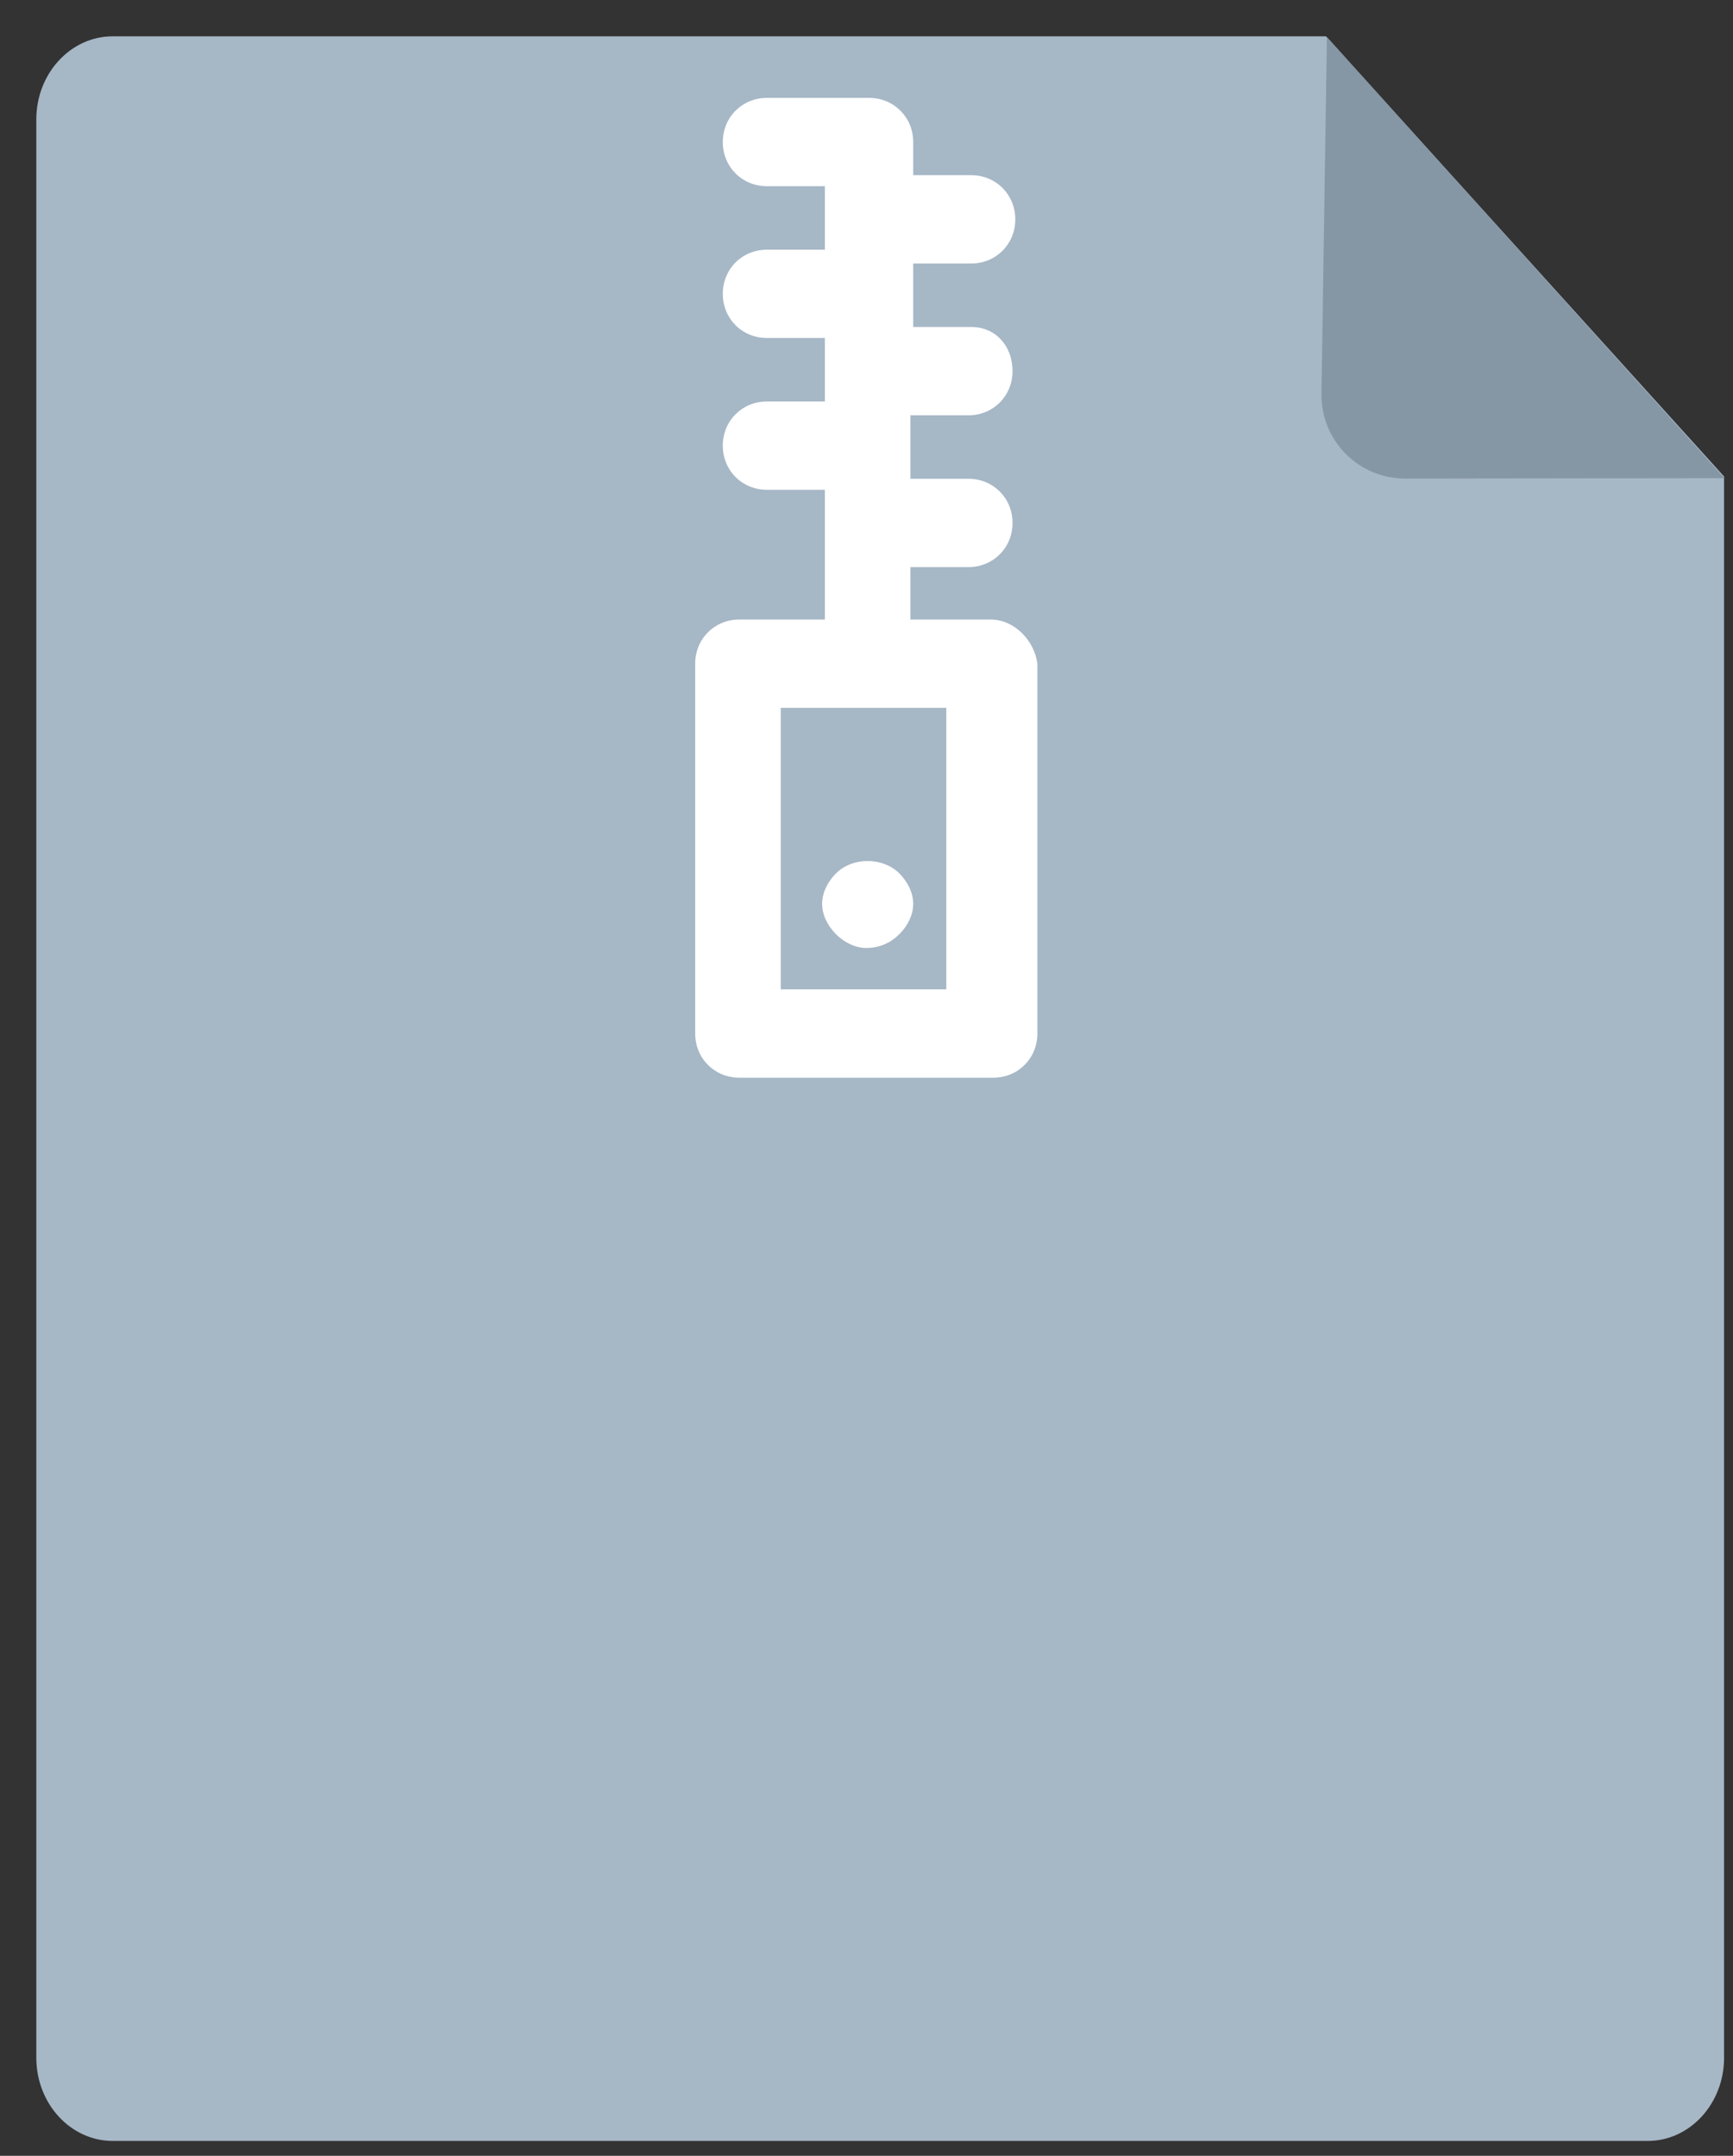<?xml version="1.0" encoding="UTF-8" standalone="no"?>
<svg width="41px" height="51px" viewBox="0 0 41 51" version="1.1" xmlns="http://www.w3.org/2000/svg" xmlns:xlink="http://www.w3.org/1999/xlink" xmlns:sketch="http://www.bohemiancoding.com/sketch/ns">
    <rect x="0" y="0" width="41" height="51" fill="#333333" stroke="none"/>
    <!-- Generator: Sketch 3.3 (11970) - http://www.bohemiancoding.com/sketch -->
    <title>ZIP</title>
    <desc>Created with Sketch.</desc>
    <defs></defs>
    <g id="Page-1" stroke="none" stroke-width="1" fill="none" fill-rule="evenodd" sketch:type="MSPage">
        <g id="AttachmentIcons" sketch:type="MSArtboardGroup" transform="translate(-138, -187)">
            <g id="ZIP" sketch:type="MSLayerGroup" transform="translate(138, 187)">
                <g transform="translate(0.859, 0.859)" sketch:type="MSShapeGroup">
                    <g id="PDF">
                        <path d="M39.93,47.82 C39.93,48.907 39.121,49.789 38.121,49.789 L1.81,49.789 C0.81,49.789 0,48.907 0,47.82 L0,1.967 C0,0.88 0.81,0 1.81,0 L30.511,0 L39.93,10.413 L39.93,47.82 Z" id="Shape" fill="#A6B7C6"></path>
                        <path d="M30.534,0.016 L30.405,8.452 C30.388,9.557 31.274,10.46 32.379,10.462 L39.937,10.452 L30.534,0.016 Z" id="Path-18" fill="#8596A5"></path>
                    </g>
                    <g id="Group" transform="translate(15, 1)" fill="#FFFFFF">
                        <path d="M4.636,20.567 C4.375,20.567 4.113,20.436 3.918,20.24 C3.722,20.045 3.591,19.783 3.591,19.522 C3.591,19.261 3.722,19 3.918,18.804 C4.309,18.412 5.027,18.412 5.419,18.804 C5.615,19 5.746,19.261 5.746,19.522 C5.746,19.783 5.615,20.045 5.419,20.24 C5.223,20.436 4.962,20.567 4.636,20.567 L4.636,20.567 Z" id="Shape"></path>
                        <path d="M7.574,12.797 L5.68,12.797 L5.68,11.557 L7.052,11.557 C7.639,11.557 8.096,11.1 8.096,10.512 C8.096,9.924 7.639,9.467 7.052,9.467 L5.68,9.467 L5.68,7.966 L7.052,7.966 C7.639,7.966 8.096,7.509 8.096,6.921 C8.096,6.333 7.704,5.876 7.117,5.876 L5.746,5.876 L5.746,4.375 L7.117,4.375 C7.704,4.375 8.161,3.918 8.161,3.33 C8.161,2.742 7.704,2.285 7.117,2.285 L5.746,2.285 L5.746,1.502 C5.746,0.914 5.289,0.457 4.701,0.457 L2.285,0.457 C1.698,0.457 1.241,0.914 1.241,1.502 C1.241,2.089 1.698,2.546 2.285,2.546 L3.656,2.546 L3.656,4.048 L2.285,4.048 C1.698,4.048 1.241,4.505 1.241,5.093 C1.241,5.68 1.698,6.137 2.285,6.137 L3.656,6.137 L3.656,7.639 L2.285,7.639 C1.698,7.639 1.241,8.096 1.241,8.684 C1.241,9.271 1.698,9.728 2.285,9.728 L3.656,9.728 L3.656,12.797 L1.632,12.797 C1.045,12.797 0.588,13.254 0.588,13.842 L0.588,22.591 C0.588,23.179 1.045,23.636 1.632,23.636 L7.639,23.636 C8.227,23.636 8.684,23.179 8.684,22.591 L8.684,13.842 C8.619,13.32 8.161,12.797 7.574,12.797 L7.574,12.797 Z M6.529,21.546 L2.612,21.546 L2.612,14.887 L6.529,14.887 L6.529,21.546 L6.529,21.546 Z" id="Shape"></path>
                    </g>
                </g>
            </g>
        </g>
    </g>
</svg>